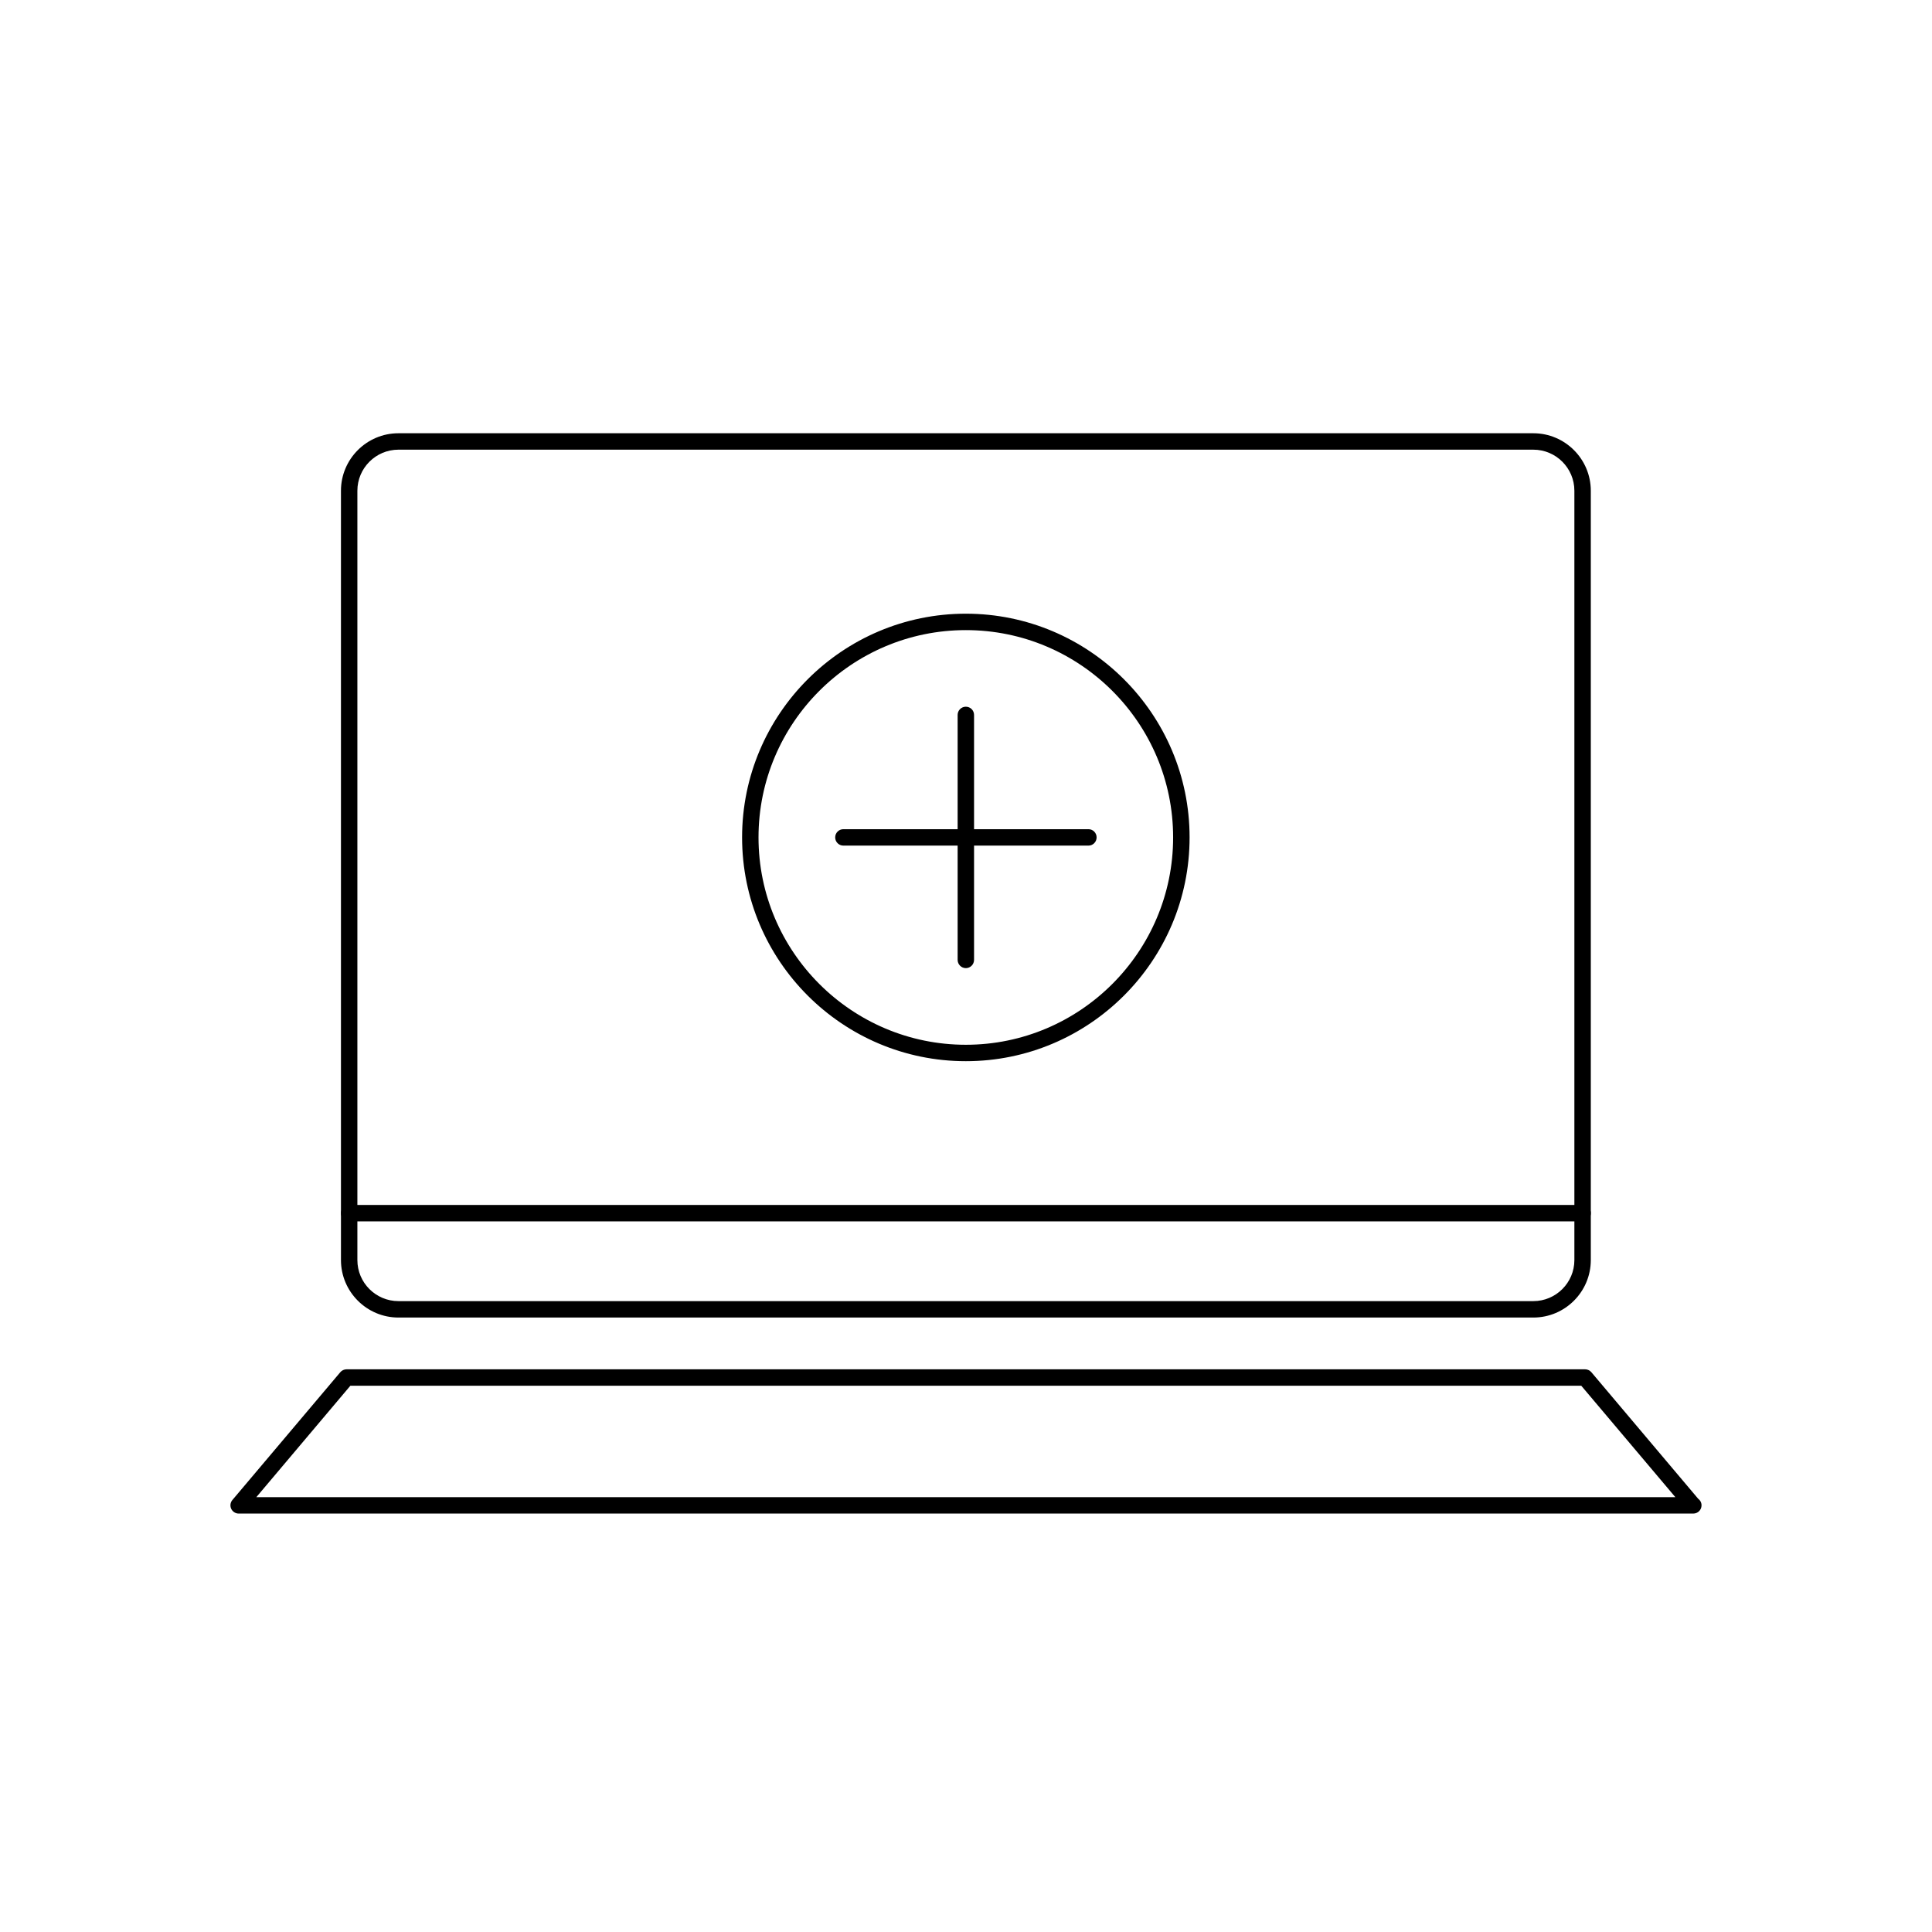 <?xml version="1.0" encoding="utf-8"?>
<!-- Generator: Adobe Illustrator 16.0.0, SVG Export Plug-In . SVG Version: 6.00 Build 0)  -->
<!DOCTYPE svg PUBLIC "-//W3C//DTD SVG 1.1//EN" "http://www.w3.org/Graphics/SVG/1.1/DTD/svg11.dtd">
<svg version="1.1" id="Layer_1" xmlns="http://www.w3.org/2000/svg" xmlns:xlink="http://www.w3.org/1999/xlink" x="0px" y="0px"
	 width="48px" height="48px" viewBox="0 0 48 48" enable-background="new 0 0 48 48" xml:space="preserve">
<g>
	<g>
		<g>
			<g>
				<path d="M23.996,24.053c-0.112,0-0.204-0.093-0.204-0.205v-6.086c0-0.113,0.092-0.204,0.204-0.204
					c0.113,0,0.204,0.091,0.204,0.204v6.086C24.2,23.96,24.109,24.053,23.996,24.053z"/>
			</g>
			<g>
				<path d="M27.042,21.009h-6.088c-0.113,0-0.204-0.091-0.204-0.204s0.091-0.204,0.204-0.204h6.088
					c0.112,0,0.203,0.091,0.203,0.204S27.154,21.009,27.042,21.009z"/>
			</g>
		</g>
		<g>
			<path d="M23.996,26.365c-3.065,0-5.559-2.494-5.559-5.56c0-3.064,2.493-5.558,5.559-5.558c3.064,0,5.559,2.494,5.559,5.558
				C29.555,23.871,27.061,26.365,23.996,26.365z M23.996,15.655c-2.84,0-5.151,2.311-5.151,5.15c0,2.841,2.312,5.152,5.151,5.152
				s5.15-2.311,5.15-5.152C29.146,17.965,26.836,15.655,23.996,15.655z"/>
		</g>
	</g>
	<g>
		<g>
			<path d="M38.096,32.734H9.899c-0.787,0-1.428-0.641-1.428-1.428V12.192c0-0.787,0.641-1.428,1.428-1.428h28.196
				c0.787,0,1.428,0.641,1.428,1.428v19.114C39.523,32.093,38.883,32.734,38.096,32.734z M9.899,11.172
				c-0.562,0-1.02,0.458-1.02,1.02v19.114c0,0.563,0.458,1.02,1.02,1.02h28.196c0.562,0,1.02-0.457,1.02-1.02V12.192
				c0-0.562-0.457-1.02-1.02-1.02H9.899z"/>
		</g>
		<g>
			<path d="M42.07,37.604c-0.002,0-0.005,0-0.008,0H5.929c-0.078,0-0.15-0.046-0.185-0.119c-0.033-0.072-0.022-0.156,0.029-0.217
				l2.682-3.176c0.038-0.045,0.096-0.072,0.156-0.072h30.77c0.061,0,0.117,0.027,0.156,0.072l2.652,3.142
				c0.052,0.037,0.085,0.097,0.085,0.166C42.274,37.513,42.183,37.604,42.07,37.604z M6.368,37.197h35.256l-2.338-2.769H8.705
				L6.368,37.197z"/>
		</g>
		<g>
			<path d="M39.319,30.345H8.676c-0.113,0-0.204-0.092-0.204-0.205s0.091-0.204,0.204-0.204h30.644c0.112,0,0.204,0.091,0.204,0.204
				S39.432,30.345,39.319,30.345z"/>
		</g>
	</g>
</g>
</svg>
